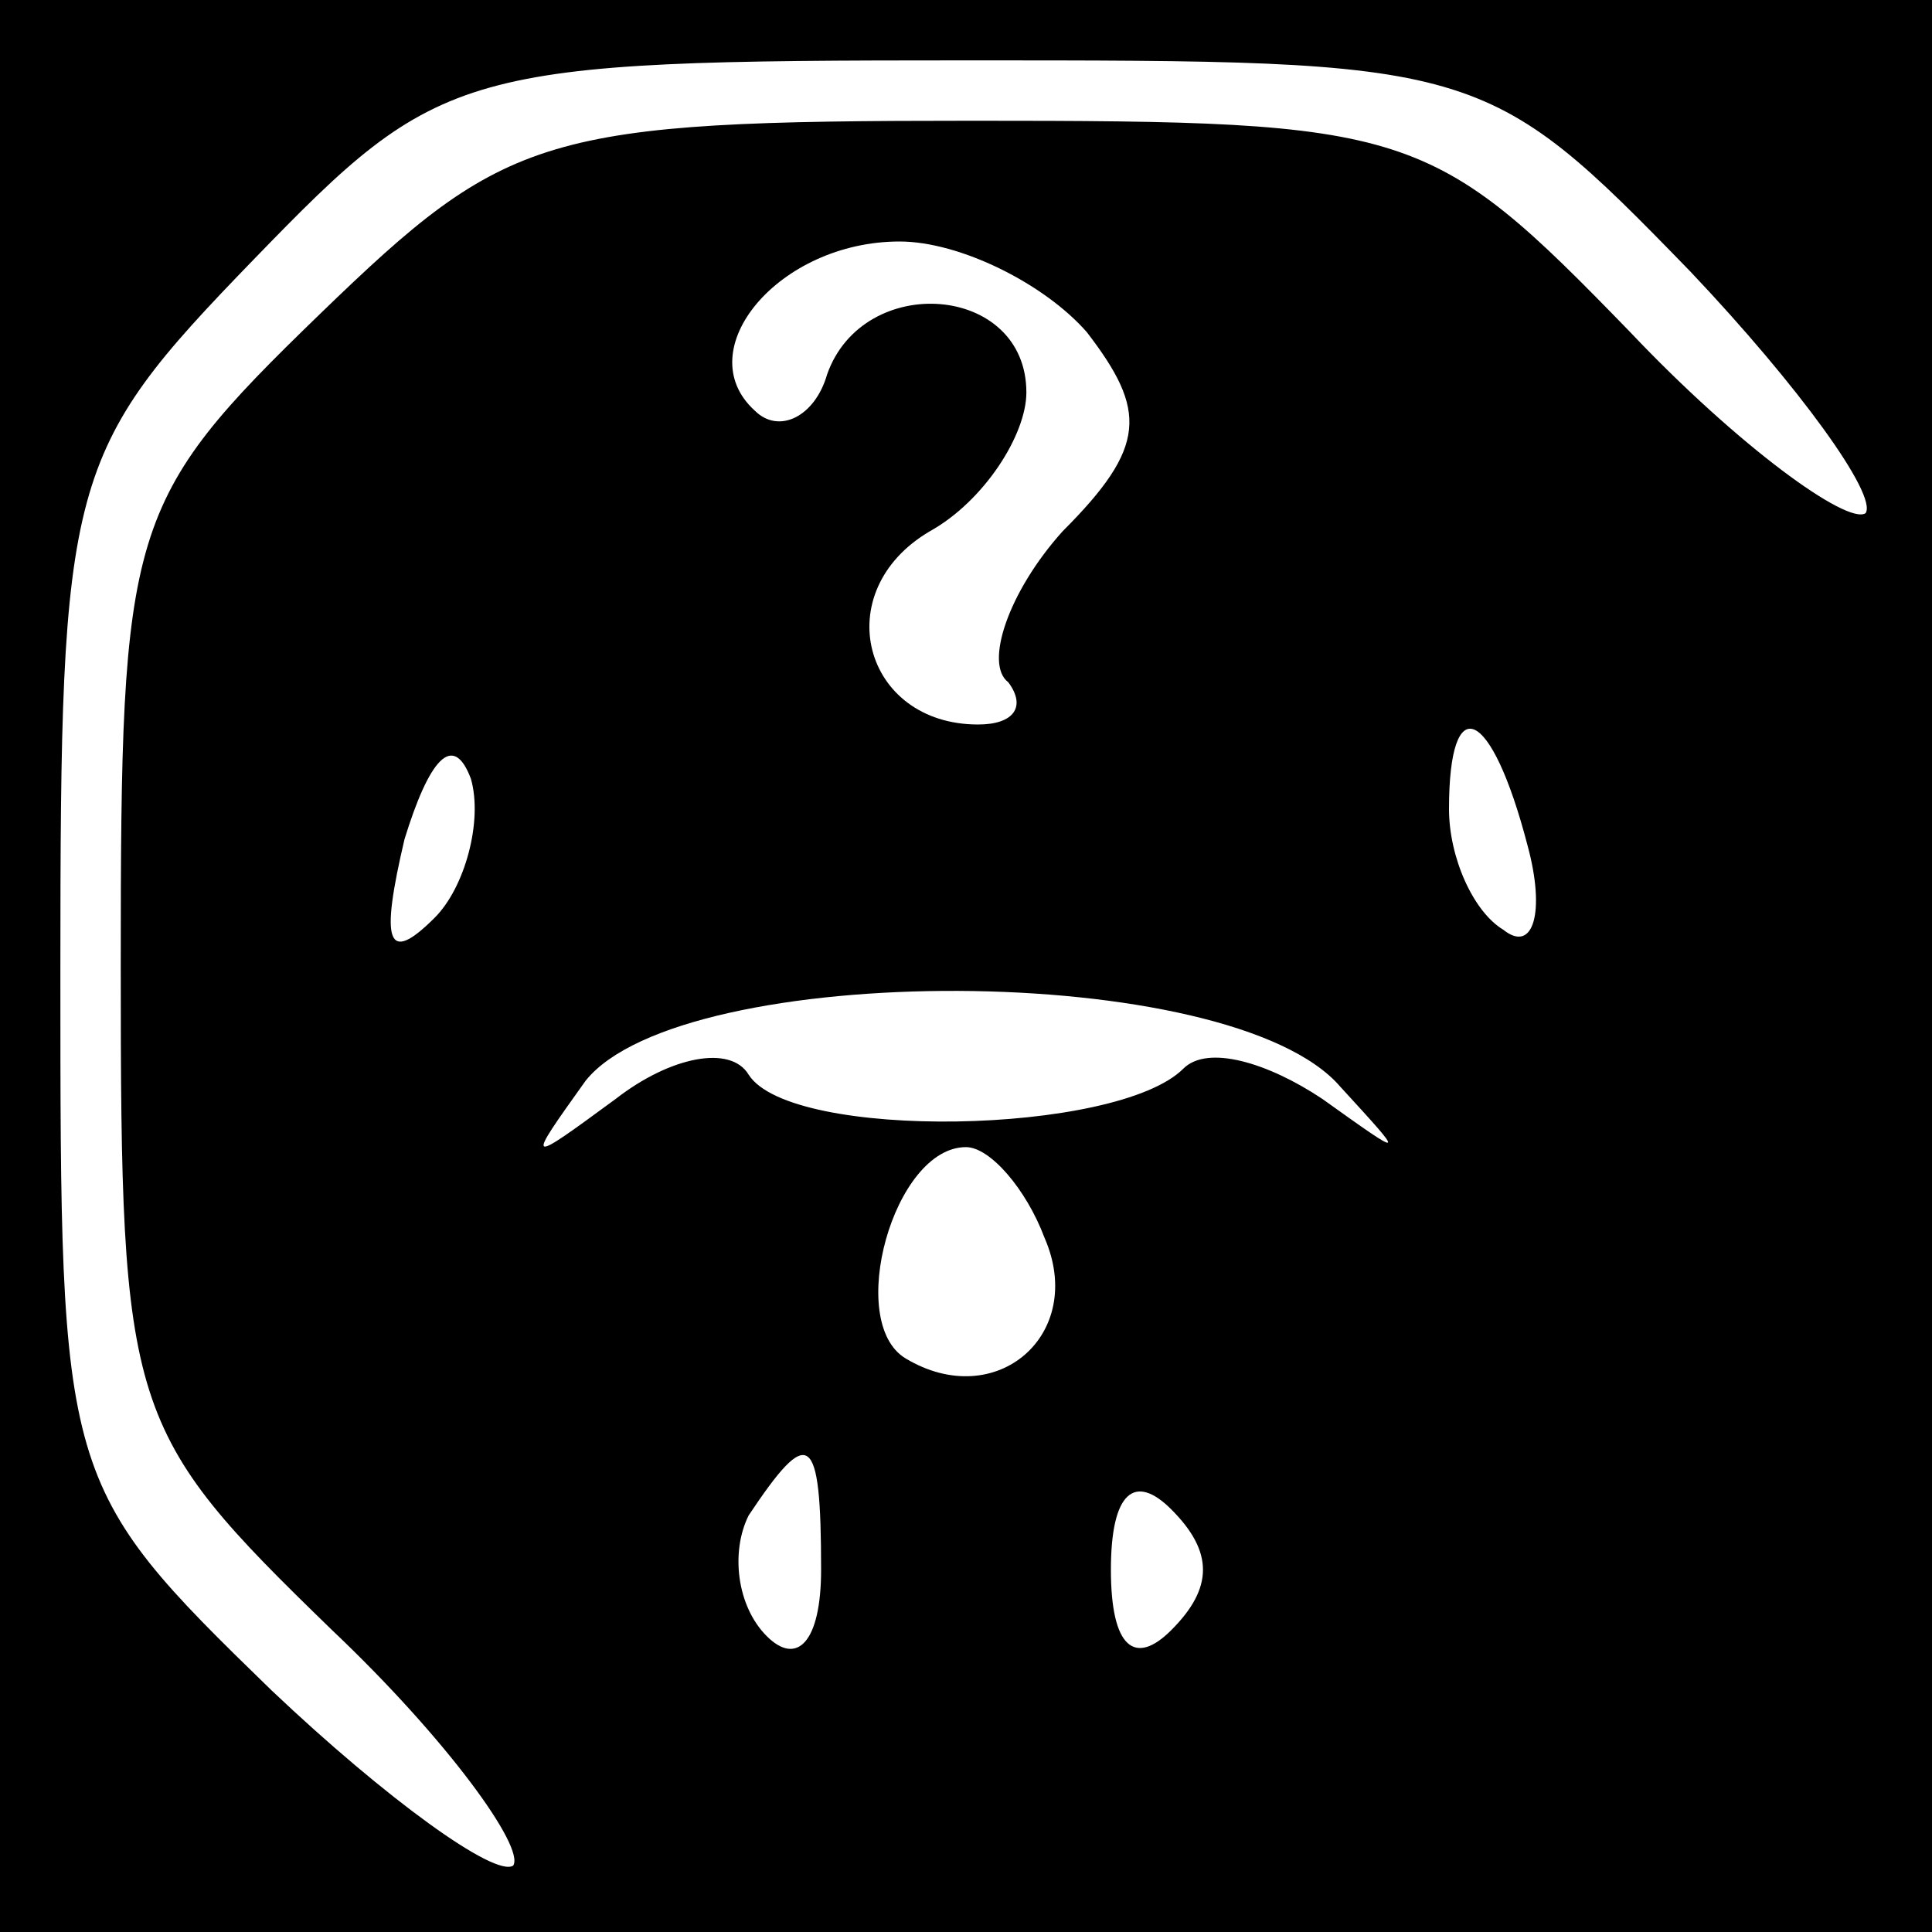 <?xml version="1.0" standalone="no"?>
<!DOCTYPE svg PUBLIC "-//W3C//DTD SVG 20010904//EN"
 "http://www.w3.org/TR/2001/REC-SVG-20010904/DTD/svg10.dtd">
<svg version="1.0" xmlns="http://www.w3.org/2000/svg"
 width="32pt" height="32pt" viewBox="0 0 32 32"
 preserveAspectRatio="xMidYMid meet">
<rect x="0" y="0" width="32" height="32" fill="#808080" stroke="none"/>
<g transform="translate(0,32) scale(0.1,-0.1)"
fill="#000000" stroke="none">
<path fill="#000000" stroke="none" d="M0 160 l0 -160 160 0 160 0 0 160 0
160 -160 0 -160 0 0 -160z"/>
<path fill="#ffffff" stroke="none" d="M280 275 c18 -19 31 -37 29 -40 -3 -2
-21 11 -39 30 -33 34 -36 35 -109 35 -71 0 -77 -2 -108 -32 -32 -31 -33 -35
-33 -108 0 -74 1 -77 35 -110 19 -18 32 -36 30 -39 -3 -2 -21 11 -40 29 -35
34 -35 35 -35 119 0 82 1 86 32 118 31 32 34 33 118 33 85 0 86 0 120 -35z"/>
<path fill="#ffffff" stroke="none" d="M180 265 c10 -13 10 -19 -4 -33 -9 -10
-13 -22 -9 -25 3 -4 1 -7 -5 -7 -19 0 -25 22 -8 32 9 5 16 16 16 23 0 18 -27
20 -33 3 -2 -7 -8 -10 -12 -6 -11 10 4 28 24 28 10 0 24 -7 31 -15z"/>
<path fill="#ffffff" stroke="none" d="M72 168 c-8 -8 -9 -4 -5 13 4 13 8 18
11 10 2 -7 -1 -18 -6 -23z"/>
<path fill="#ffffff" stroke="none" d="M253 180 c3 -11 1 -18 -4 -14 -5 3 -9
12 -9 20 0 20 7 17 13 -6z"/>
<path fill="#ffffff" stroke="none" d="M222 140 c11 -12 11 -12 -3 -2 -9 6
-19 9 -23 5 -11 -11 -65 -12 -72 -1 -3 5 -13 3 -22 -4 -15 -11 -15 -11 -5 3
16 20 107 20 125 -1z"/>
<path fill="#ffffff" stroke="none" d="M173 115 c7 -16 -8 -29 -23 -20 -10 6
-2 35 10 35 4 0 10 -7 13 -15z"/>
<path fill="#ffffff" stroke="none" d="M136 60 c0 -12 -4 -16 -9 -11 -5 5 -6
14 -3 20 10 15 12 14 12 -9z"/>
<path fill="#ffffff" stroke="none" d="M194 50 c-6 -6 -10 -3 -10 10 0 13 4
16 10 10 7 -7 7 -13 0 -20z"/>
</g>
</svg>
